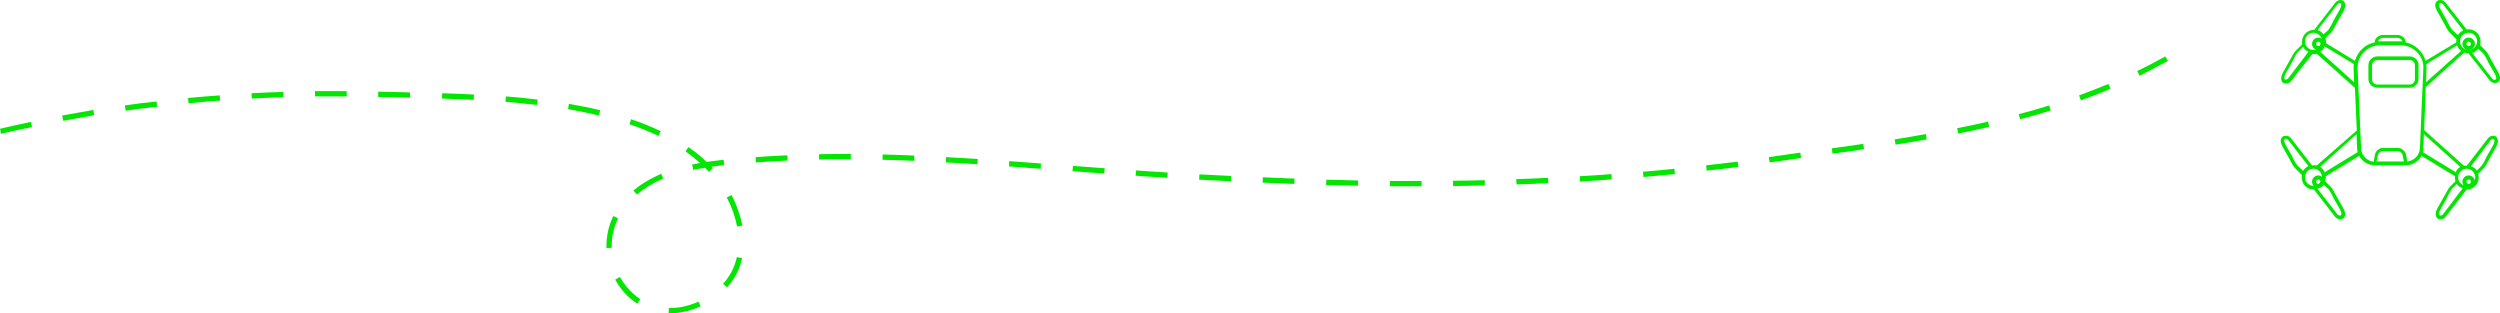 <svg width="399" height="50" viewBox="0 0 399 50" fill="none" xmlns="http://www.w3.org/2000/svg">
<g clip-path="url(#clip0_217_77)">
<path d="M370 6C369.45 6 369 6.45 369 7C369 7.55 369.45 8 370 8C370.55 8 371 7.55 371 7C371 6.45 370.55 6 370 6ZM370 7.35C369.8 7.35 369.65 7.2 369.65 7C369.65 6.8 369.8 6.65 370 6.65C370.2 6.65 370.35 6.8 370.35 7C370.35 7.2 370.2 7.35 370 7.35Z" fill="#02E602"/>
<path d="M394 8C394.55 8 395 7.55 395 7C395 6.45 394.55 6 394 6C393.45 6 393 6.45 393 7C393 7.55 393.45 8 394 8ZM394 6.65C394.2 6.65 394.35 6.8 394.35 7C394.35 7.2 394.2 7.35 394 7.35C393.8 7.35 393.65 7.2 393.65 7C393.65 6.8 393.8 6.65 394 6.65Z" fill="#02E602"/>
<path d="M371 29C371 28.45 370.55 28 370 28C369.45 28 369 28.45 369 29C369 29.55 369.45 30 370 30C370.55 30 371 29.55 371 29ZM369.65 29C369.65 28.8 369.8 28.65 370 28.65C370.2 28.65 370.35 28.8 370.35 29C370.35 29.2 370.2 29.35 370 29.35C369.8 29.35 369.65 29.2 369.65 29Z" fill="#02E602"/>
<path d="M394 28C393.45 28 393 28.45 393 29C393 29.55 393.45 30 394 30C394.55 30 395 29.55 395 29C395 28.45 394.55 28 394 28ZM394 29.35C393.8 29.35 393.65 29.2 393.65 29C393.65 28.8 393.8 28.65 394 28.65C394.2 28.65 394.35 28.8 394.35 29C394.35 29.2 394.2 29.35 394 29.35Z" fill="#02E602"/>
<path d="M387.153 13.9L393.298 8.39C393.511 8.475 393.724 8.518 393.98 8.518L397.394 12.875C397.607 13.131 397.906 13.259 398.204 13.259C398.375 13.259 398.546 13.217 398.674 13.131C398.844 13.003 399.314 12.576 398.674 11.465L397.564 9.501C397.266 8.903 396.967 8.305 396.668 8.048L395.815 7.194C395.9 6.981 395.9 6.81 395.9 6.596C395.9 5.528 395.047 4.674 393.98 4.674C393.895 4.674 393.81 4.674 393.682 4.717L390.268 0.36C389.927 -0.024 389.372 -0.11 388.988 0.146C388.817 0.275 388.348 0.702 388.988 1.812L390.098 3.777C390.396 4.332 390.695 4.973 390.994 5.229L392.06 6.297C392.018 6.425 392.018 6.553 392.018 6.682C392.018 6.724 392.018 6.724 392.018 6.767L387.111 9.714C386.684 8.219 385.447 7.066 383.953 6.767V6.682V6.639C383.825 5.998 383.271 5.571 382.588 5.571H380.369C379.687 5.571 379.089 5.998 379.004 6.639V6.682V6.767C377.468 7.066 376.273 8.219 375.847 9.714L371.238 6.895C371.238 6.81 371.238 6.767 371.238 6.682C371.238 6.468 371.196 6.254 371.153 6.084L372.006 5.229C372.262 4.973 372.604 4.332 372.903 3.777L374.012 1.812C374.609 0.744 374.14 0.275 374.012 0.146C373.628 -0.11 373.116 -0.024 372.732 0.403L369.361 4.759C369.361 4.759 369.361 4.759 369.318 4.759C368.252 4.759 367.398 5.614 367.398 6.682C367.398 6.81 367.398 6.938 367.441 7.066L366.374 8.134C366.118 8.39 365.777 8.988 365.478 9.586L364.369 11.551C363.772 12.619 364.241 13.088 364.369 13.217C364.497 13.302 364.668 13.345 364.838 13.345C365.137 13.345 365.436 13.217 365.649 12.96L369.062 8.604C369.148 8.604 369.233 8.646 369.318 8.646C369.489 8.646 369.66 8.604 369.788 8.604L375.847 14.028L376.145 20.819L369.745 26.415C369.574 26.372 369.446 26.372 369.276 26.372C369.19 26.372 369.105 26.372 369.02 26.415L365.606 22.015C365.265 21.631 364.71 21.546 364.326 21.802C364.156 21.93 363.686 22.357 364.326 23.468L365.436 25.432C365.734 26.03 366.033 26.628 366.332 26.885L367.398 27.952C367.356 28.081 367.356 28.209 367.356 28.337C367.356 29.405 368.209 30.259 369.276 30.259C369.276 30.259 369.276 30.259 369.318 30.259L372.689 34.616C372.903 34.872 373.201 35 373.5 35C373.671 35 373.841 34.957 373.969 34.872C374.14 34.744 374.609 34.317 373.969 33.206L372.86 31.241C372.561 30.686 372.262 30.045 371.964 29.789L371.11 28.935C371.153 28.764 371.196 28.55 371.196 28.337C371.196 28.251 371.196 28.166 371.196 28.123L376.529 24.877C376.999 25.774 377.937 26.372 379.004 26.372H383.996C385.063 26.372 386.001 25.774 386.471 24.877L391.804 28.123C391.804 28.209 391.804 28.294 391.804 28.337C391.804 28.55 391.847 28.764 391.89 28.935L391.036 29.789C390.78 30.045 390.439 30.686 390.14 31.241L389.031 33.206C388.433 34.274 388.903 34.744 389.031 34.872C389.159 34.957 389.329 35 389.5 35C389.799 35 390.098 34.872 390.311 34.616L393.682 30.259C394.748 30.259 395.602 29.405 395.602 28.337C395.602 28.123 395.559 27.91 395.516 27.739L396.37 26.885C396.626 26.628 396.967 26.03 397.266 25.432L398.375 23.468C398.972 22.4 398.503 21.93 398.375 21.802C397.991 21.546 397.479 21.631 397.095 22.058L393.724 26.415C393.554 26.415 393.383 26.457 393.255 26.457L386.897 20.777L387.153 13.9ZM396.284 8.475C396.498 8.689 396.924 9.501 397.052 9.757V9.8L398.162 11.764C398.46 12.277 398.46 12.619 398.29 12.704C398.162 12.789 397.948 12.747 397.778 12.576L394.578 8.475C394.962 8.347 395.303 8.091 395.516 7.792L396.284 8.475ZM395.346 6.596C395.346 7.365 394.706 7.963 393.98 7.963C393.212 7.963 392.615 7.322 392.615 6.596C392.615 5.827 393.255 5.229 393.98 5.229C394.748 5.229 395.346 5.827 395.346 6.596ZM391.378 4.759C391.164 4.546 390.738 3.734 390.61 3.478V3.435L389.5 1.471C389.201 0.958 389.202 0.616 389.372 0.531C389.5 0.445 389.714 0.488 389.884 0.659L393.127 4.845C392.786 5.016 392.487 5.272 392.274 5.614L391.378 4.759ZM392.146 7.237C392.274 7.578 392.487 7.877 392.786 8.134L387.196 13.131L387.281 10.782C387.281 10.611 387.281 10.398 387.239 10.227L392.146 7.237ZM380.369 6.041H382.588C382.929 6.041 383.313 6.212 383.399 6.596C383.313 6.596 383.228 6.596 383.143 6.596H379.815C379.729 6.596 379.644 6.596 379.559 6.596C379.644 6.212 380.028 6.041 380.369 6.041ZM373.073 0.659C373.244 0.488 373.5 0.445 373.585 0.531C373.713 0.616 373.713 0.958 373.457 1.471L372.348 3.435C372.348 3.435 372.348 3.435 372.348 3.478C372.22 3.777 371.793 4.546 371.58 4.802L370.812 5.486C370.598 5.144 370.257 4.93 369.873 4.802L373.073 0.659ZM365.18 12.533C365.009 12.704 364.753 12.747 364.668 12.661C364.54 12.576 364.54 12.234 364.796 11.722L365.905 9.757V9.714C366.033 9.415 366.46 8.646 366.673 8.39L367.569 7.493C367.782 7.835 368.038 8.091 368.422 8.262L365.18 12.533ZM367.868 6.596C367.868 5.827 368.508 5.229 369.233 5.229C370.001 5.229 370.598 5.87 370.598 6.596C370.598 7.365 369.958 7.963 369.233 7.963C368.508 8.006 367.868 7.365 367.868 6.596ZM370.3 8.262C370.641 8.048 370.897 7.749 371.025 7.408L375.676 10.227C375.633 10.398 375.633 10.611 375.633 10.782L375.719 13.131L370.3 8.262ZM366.673 26.415C366.46 26.201 366.033 25.39 365.905 25.133V25.091L364.796 23.126C364.497 22.613 364.497 22.272 364.668 22.186C364.796 22.101 365.009 22.143 365.18 22.314L368.422 26.5C368.081 26.671 367.782 26.927 367.569 27.269L366.673 26.415ZM367.868 28.294C367.868 27.525 368.508 26.927 369.233 26.927C370.001 26.927 370.598 27.568 370.598 28.294C370.598 29.02 369.958 29.661 369.233 29.661C368.508 29.661 367.868 29.063 367.868 28.294ZM371.58 30.131C371.793 30.344 372.22 31.156 372.348 31.412V31.455L373.457 33.42C373.756 33.932 373.756 34.274 373.585 34.359C373.457 34.445 373.244 34.402 373.073 34.231L369.873 30.131C370.257 30.003 370.598 29.746 370.812 29.447L371.58 30.131ZM371.025 27.483C370.854 27.141 370.598 26.842 370.3 26.628L376.103 21.417L376.188 23.553C376.188 23.809 376.231 24.066 376.273 24.279L371.025 27.483ZM379.303 25.774L379.516 24.749C379.601 24.407 379.943 24.108 380.369 24.108H382.588C382.972 24.108 383.356 24.365 383.441 24.706L383.655 25.774H379.303ZM384.209 25.774L383.996 24.621C383.825 24.023 383.271 23.596 382.631 23.596H380.412C379.772 23.596 379.175 24.023 379.047 24.663L378.833 25.817C377.724 25.689 376.828 24.749 376.828 23.596L376.401 13.815L376.273 10.825C376.273 10.611 376.316 10.398 376.316 10.184C376.615 8.518 378.108 7.237 379.857 7.237H383.185C384.935 7.237 386.428 8.518 386.727 10.184C386.769 10.398 386.769 10.611 386.769 10.825L386.215 23.638C386.215 24.706 385.319 25.646 384.209 25.774ZM389.884 34.231C389.714 34.402 389.458 34.445 389.372 34.359C389.244 34.274 389.244 33.932 389.5 33.42L390.61 31.455C390.61 31.455 390.61 31.455 390.61 31.412C390.738 31.113 391.164 30.344 391.378 30.088L392.103 29.362C392.316 29.704 392.658 29.917 393.042 30.045L389.884 34.231ZM393.682 29.661C392.914 29.661 392.316 29.02 392.316 28.294C392.316 27.568 392.956 26.927 393.682 26.927C394.45 26.927 395.047 27.568 395.047 28.294C395.047 29.02 394.45 29.661 393.682 29.661ZM397.522 22.357C397.692 22.186 397.948 22.143 398.034 22.229C398.162 22.314 398.162 22.656 397.906 23.169L396.796 25.133V25.176C396.668 25.475 396.242 26.244 396.028 26.5L395.303 27.226C395.09 26.885 394.748 26.671 394.364 26.543L397.522 22.357ZM392.658 26.628C392.316 26.842 392.06 27.141 391.932 27.483L386.684 24.279C386.769 24.066 386.769 23.809 386.769 23.553L386.855 21.417L392.658 26.628Z" fill="#02E602"/>
<path d="M384.578 9H379.422C378.622 9 378 9.63 378 10.387V12.613C378 13.37 378.622 14 379.422 14H384.578C385.378 14 386 13.37 386 12.613V10.387C386 9.63 385.378 9 384.578 9ZM385.422 12.655C385.422 13.118 385.022 13.496 384.578 13.496H379.422C378.933 13.496 378.578 13.118 378.578 12.655V10.429C378.578 9.966 378.978 9.588 379.422 9.588H384.578C385.067 9.588 385.422 9.966 385.422 10.429V12.655Z" fill="#02E602"/>
<path d="M106.962 50C106.877 50 106.793 50 106.708 50L106.751 49.154C108.27 49.196 109.874 48.858 111.478 48.138L111.816 48.9C110.17 49.619 108.566 50 106.962 50ZM101.727 48.477C100.292 47.546 99.068 46.234 98.182 44.626L98.942 44.203C99.744 45.642 100.883 46.869 102.192 47.758L101.727 48.477ZM116.037 45.853L115.404 45.303C116.501 44.076 117.261 42.638 117.599 41.03L118.443 41.199C118.063 42.976 117.261 44.542 116.037 45.853ZM96.789 39.591C96.789 39.464 96.789 39.337 96.789 39.211C96.789 37.56 97.169 35.953 97.886 34.472L98.646 34.852C97.971 36.249 97.633 37.687 97.633 39.211C97.633 39.337 97.633 39.422 97.633 39.549L96.789 39.591ZM117.641 36.164C117.345 34.599 116.797 33.033 115.995 31.51L116.754 31.129C117.599 32.737 118.147 34.387 118.485 35.995L117.641 36.164ZM101.643 31.044L101.094 30.41C101.854 29.775 102.698 29.183 103.627 28.675C104.218 28.336 104.893 28.04 105.526 27.744L105.864 28.506C105.231 28.759 104.598 29.056 104.049 29.394C103.163 29.902 102.361 30.452 101.643 31.044ZM225.995 29.733C224.602 29.733 223.209 29.733 221.817 29.733V28.887C223.209 28.887 224.602 28.887 225.995 28.887H226.882V29.733H225.995ZM231.905 29.69V28.844C233.593 28.844 235.282 28.802 236.97 28.759V29.606C235.282 29.648 233.593 29.648 231.905 29.69ZM216.709 29.648C215.021 29.606 213.332 29.564 211.644 29.521L211.686 28.675C213.374 28.717 215.063 28.759 216.751 28.802L216.709 29.648ZM242.035 29.436L241.993 28.59C243.724 28.548 245.412 28.463 247.058 28.379L247.101 29.225C245.454 29.31 243.766 29.394 242.035 29.436ZM206.579 29.352C204.89 29.31 203.202 29.225 201.513 29.14L201.555 28.294C203.244 28.379 204.932 28.421 206.621 28.506L206.579 29.352ZM252.166 28.971L252.124 28.125C253.812 28.04 255.501 27.913 257.189 27.786L257.231 28.633C255.585 28.759 253.897 28.887 252.166 28.971ZM196.448 28.929C194.76 28.844 193.071 28.759 191.383 28.675L191.425 27.829C193.113 27.913 194.802 27.998 196.49 28.083L196.448 28.929ZM186.317 28.379C185.009 28.294 183.658 28.209 182.35 28.125L181.252 28.04L181.294 27.194L182.392 27.279C183.7 27.363 185.051 27.448 186.36 27.532L186.317 28.379ZM262.296 28.252L262.212 27.406C263.9 27.279 265.589 27.109 267.235 26.94L267.319 27.786C265.673 27.956 263.985 28.083 262.296 28.252ZM176.229 27.702C174.541 27.575 172.852 27.448 171.164 27.321L171.248 26.475C172.937 26.602 174.625 26.729 176.314 26.855L176.229 27.702ZM113.167 27.448C112.955 27.236 112.744 26.983 112.533 26.771C111.858 26.898 111.225 26.983 110.634 27.109L110.465 26.263C110.887 26.178 111.309 26.094 111.774 26.009C111.774 26.009 111.774 26.009 111.731 26.009C111.014 25.375 110.212 24.74 109.41 24.148L109.874 23.471C110.718 24.063 111.563 24.698 112.28 25.375C112.449 25.544 112.618 25.713 112.787 25.84C113.589 25.713 114.475 25.628 115.488 25.502L115.573 26.348C114.855 26.432 114.18 26.517 113.546 26.602C113.631 26.686 113.715 26.771 113.757 26.855L113.167 27.448ZM272.385 27.236L272.3 26.39C273.989 26.178 275.677 26.009 277.323 25.798L277.45 26.644C275.762 26.855 274.073 27.067 272.385 27.236ZM166.099 26.94C164.41 26.813 162.722 26.686 161.033 26.559L161.076 25.713C162.764 25.84 164.452 25.967 166.141 26.094L166.099 26.94ZM156.01 26.221C154.322 26.094 152.633 26.009 150.945 25.925L150.987 25.078C152.676 25.163 154.364 25.29 156.052 25.375L156.01 26.221ZM282.431 25.925L282.304 25.078C283.993 24.825 285.639 24.613 287.327 24.359L287.454 25.205C285.808 25.459 284.119 25.713 282.431 25.925ZM120.638 25.925L120.596 25.078C122.242 24.951 123.93 24.867 125.661 24.782L125.703 25.628C123.972 25.713 122.284 25.798 120.638 25.925ZM145.922 25.671C144.191 25.586 142.503 25.544 140.857 25.502V24.655C142.503 24.698 144.191 24.74 145.922 24.825V25.671ZM130.726 25.459V24.613C132.372 24.571 134.103 24.571 135.791 24.571V25.417C134.103 25.417 132.372 25.417 130.726 25.459ZM292.477 24.528L292.35 23.682C294.039 23.428 295.685 23.217 297.373 22.963L297.5 23.809C295.854 24.063 294.165 24.317 292.477 24.528ZM302.523 23.09L302.396 22.244C304.169 21.947 305.816 21.694 307.377 21.397L307.504 22.244C305.942 22.54 304.296 22.794 302.523 23.09ZM105.104 21.694C103.669 21.017 102.107 20.382 100.461 19.832L100.714 19.028C102.403 19.578 104.007 20.255 105.442 20.932L105.104 21.694ZM0.169 21.355L0 20.551C1.646 20.17 3.292 19.79 4.939 19.451L5.107 20.297C3.461 20.593 1.815 20.974 0.169 21.355ZM312.527 21.313L312.358 20.466C314.047 20.128 315.735 19.79 317.297 19.409L317.466 20.255C315.904 20.636 314.215 20.974 312.527 21.313ZM10.088 19.282L9.919 18.436C11.566 18.139 13.254 17.843 14.9 17.547L15.027 18.393C13.423 18.689 11.735 18.986 10.088 19.282ZM322.404 19.028L322.193 18.224C323.839 17.801 325.486 17.335 327.047 16.828L327.301 17.632C325.739 18.139 324.093 18.605 322.404 19.028ZM95.607 18.436C94.045 18.055 92.399 17.716 90.668 17.42L90.795 16.574C92.526 16.87 94.214 17.209 95.776 17.589L95.607 18.436ZM20.05 17.674L19.923 16.828C21.612 16.574 23.3 16.362 24.989 16.193L25.073 17.039C23.427 17.209 21.738 17.42 20.05 17.674ZM85.687 16.743C84.083 16.574 82.395 16.404 80.664 16.235L80.749 15.389C82.522 15.516 84.21 15.685 85.814 15.897L85.687 16.743ZM30.096 16.489L30.012 15.643C31.7 15.474 33.389 15.347 35.077 15.22L35.119 16.066C33.473 16.151 31.785 16.32 30.096 16.489ZM332.113 16.024L331.817 15.22C333.421 14.627 334.983 14.035 336.503 13.4L336.84 14.162C335.321 14.839 333.717 15.431 332.113 16.024ZM75.599 15.939C74.037 15.854 72.391 15.812 70.534 15.728L70.576 14.881C72.433 14.924 74.079 15.008 75.641 15.093L75.599 15.939ZM40.184 15.728L40.142 14.881C41.831 14.797 43.519 14.712 45.208 14.67L45.25 15.516C43.561 15.558 41.873 15.643 40.184 15.728ZM65.469 15.601L64.245 15.558C62.894 15.516 61.627 15.516 60.361 15.474V14.627C61.585 14.67 62.894 14.67 64.202 14.712L65.426 14.754L65.469 15.601ZM55.338 15.389C53.65 15.389 51.961 15.389 50.273 15.389V14.543C51.961 14.543 53.65 14.543 55.338 14.543V15.389ZM341.483 12.089L341.104 11.327C342.623 10.608 344.143 9.804 345.578 9L346 9.719C344.523 10.523 343.003 11.327 341.483 12.089Z" fill="#02E602"/>
</g>
<defs>
<clipPath id="clip0_217_77">
<rect width="399" height="50" fill="white"/>
</clipPath>
</defs>
</svg>
